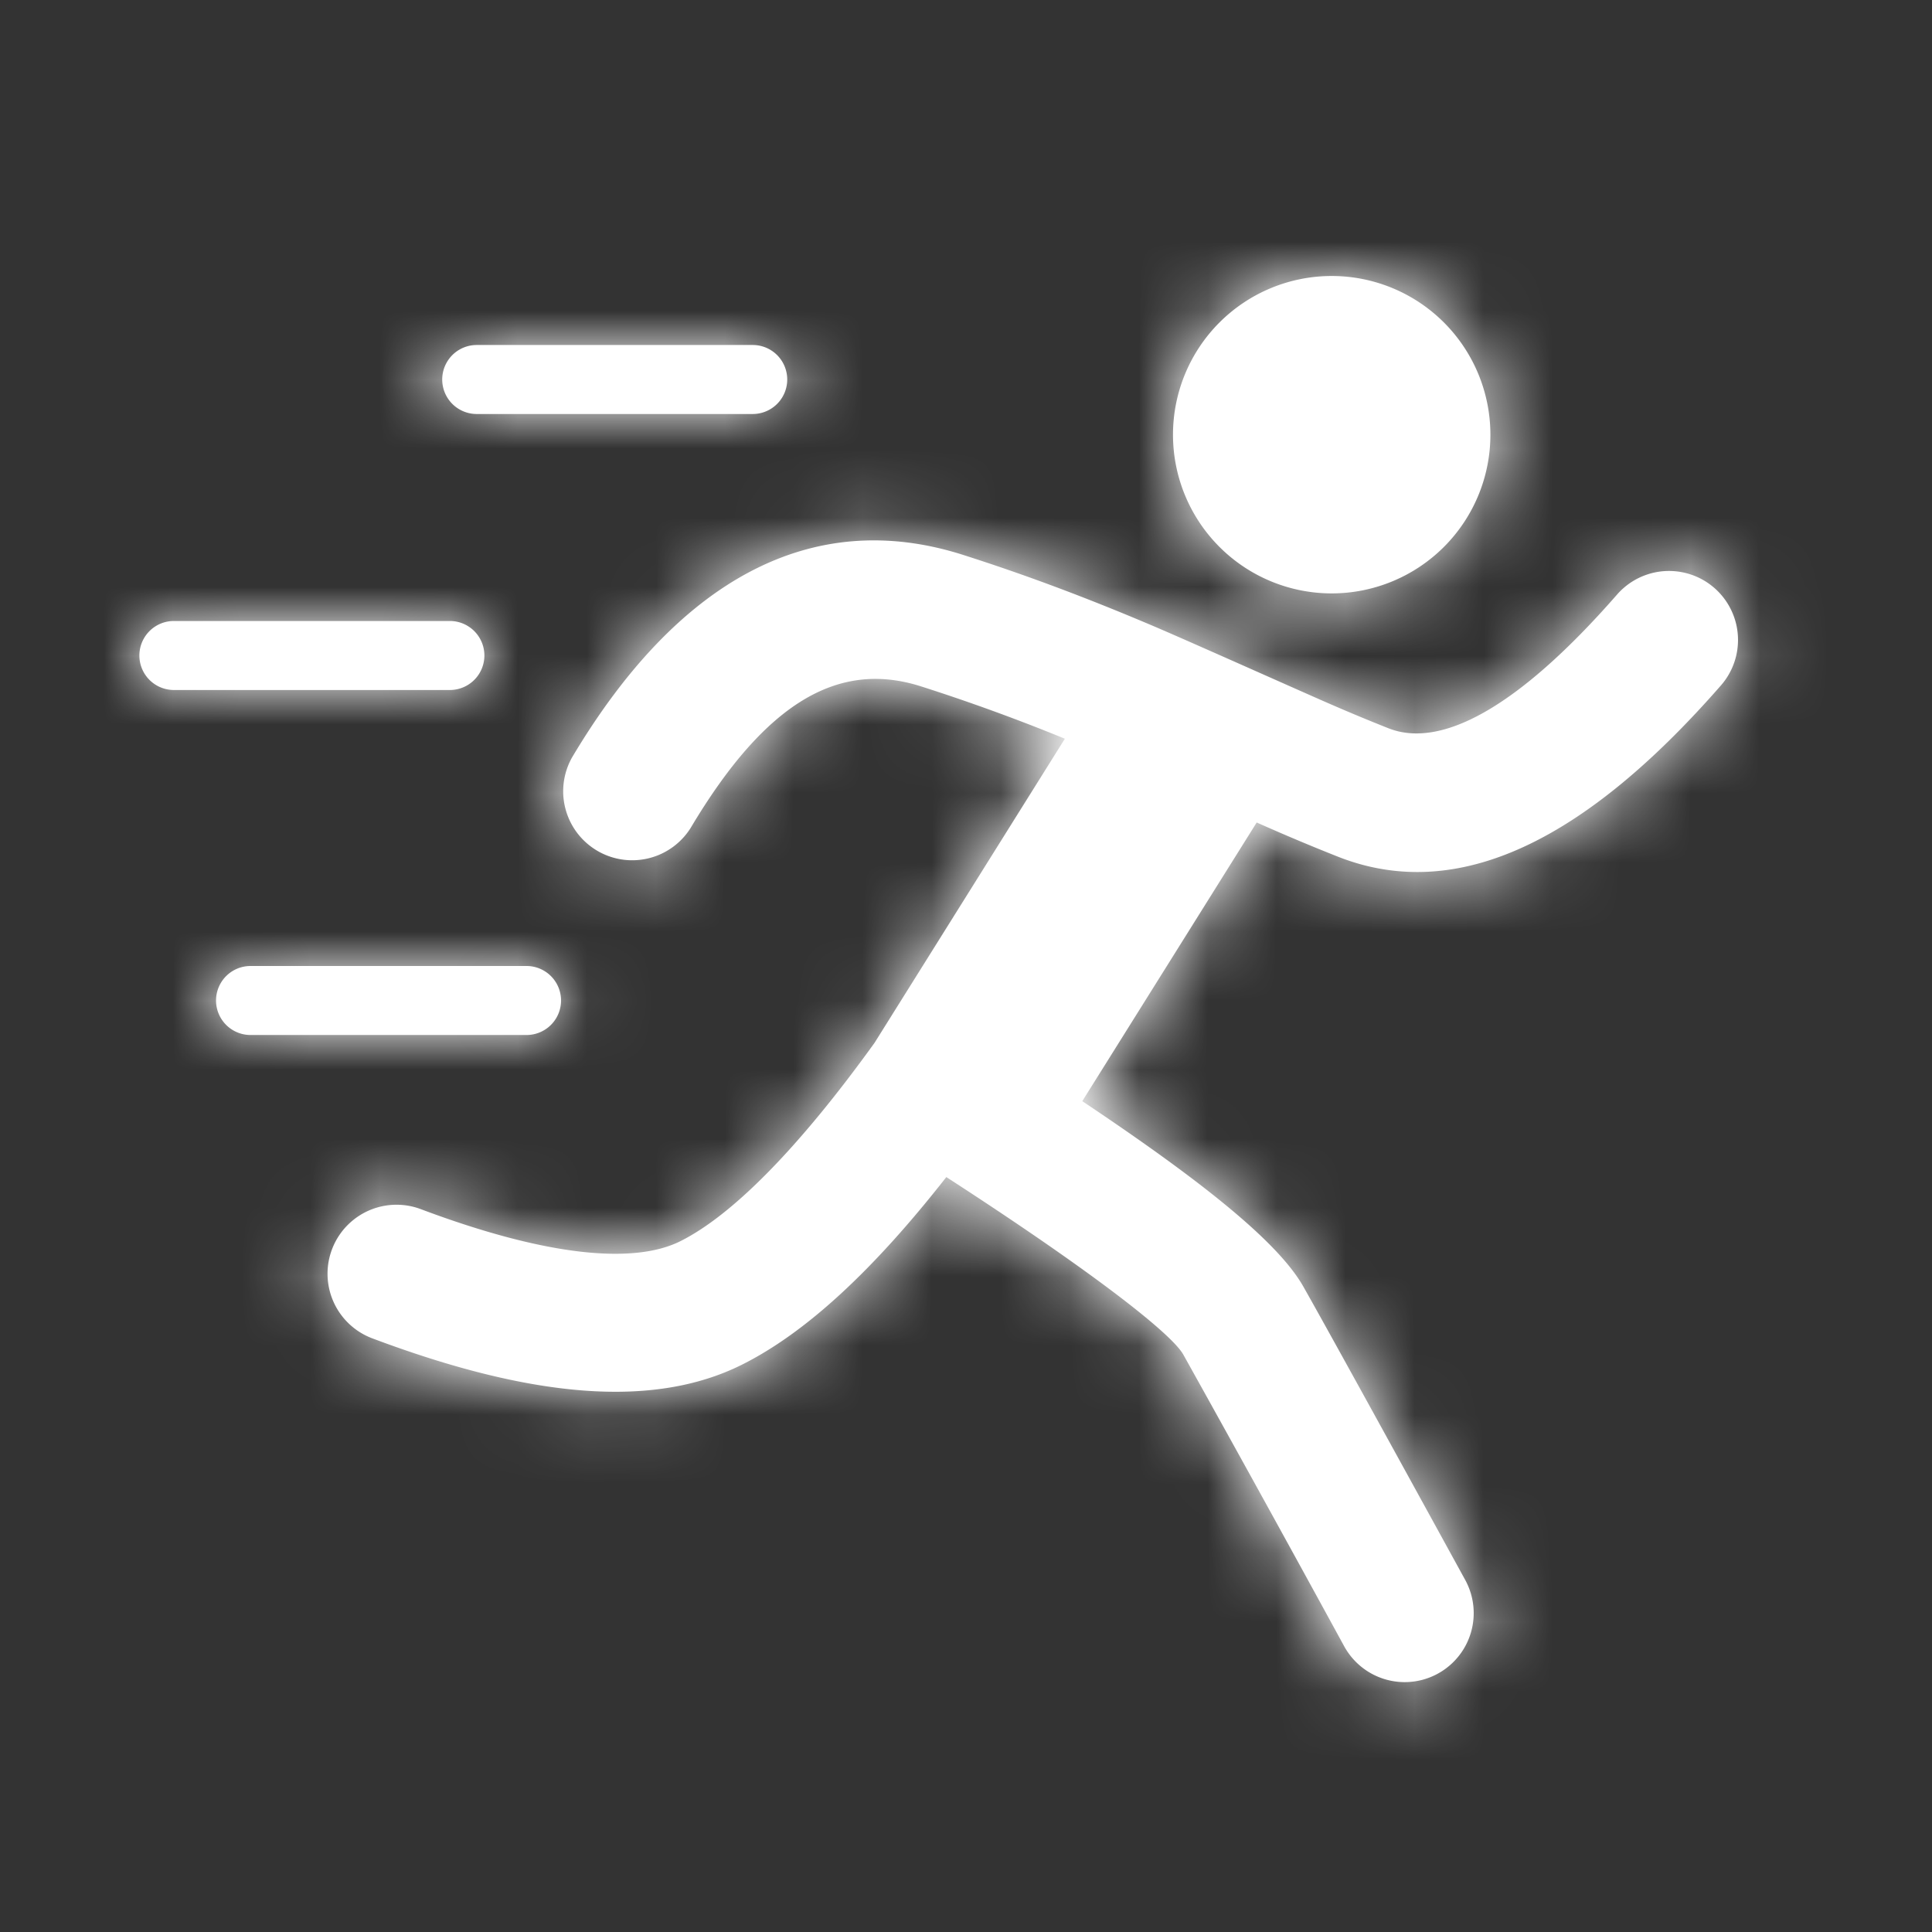 <svg width="28" height="28" xmlns="http://www.w3.org/2000/svg" xmlns:xlink="http://www.w3.org/1999/xlink">
  <rect width="100%" height="100%" fill="#333333" stroke="none"/>
  <defs>
    <path d="M13.685 11.959c1.827 1.22 2.855 2.07 3.205 2.689.318.562 1.098 1.977 2.345 4.25a1 1 0 0 1-1.754.961 552.364 552.364 0 0 0-2.332-4.228c-.18-.318-1.383-1.245-3.434-2.572-1.058 1.35-2.035 2.256-2.964 2.72-1.291.644-3.065.478-5.356-.383a1 1 0 0 1 .704-1.872c1.82.684 3.084.802 3.76.465.748-.374 1.705-1.334 2.816-2.876l2.758-4.407a27.958 27.958 0 0 0-2.083-.758c-1.183-.378-2.244.21-3.34 2.05a1 1 0 0 1-1.718-1.023c1.524-2.56 3.464-3.635 5.666-2.933.933.298 1.802.626 2.745 1.026.555.236 2.309 1.022 2.613 1.152.29.126.555.235.81.336.74.29 1.844-.261 3.313-1.943a1 1 0 0 1 1.506 1.316c-1.962 2.247-3.813 3.172-5.551 2.488a29.995 29.995 0 0 1-1.181-.497l-2.528 4.039zM8.909 1a.5.5 0 0 1 0 1h-4a.5.5 0 1 1 0-1h4zM4.52 5a.5.5 0 1 1 0 1h-4a.5.5 0 0 1 0-1h4zm1.111 5a.5.5 0 1 1 0 1h-4a.5.5 0 1 1 0-1h4zM17.3 4.6a2.3 2.3 0 1 1 0-4.6 2.3 2.3 0 0 1 0 4.6z" id="a"/>
  </defs>
  <g fill="none" fill-rule="evenodd">
    <g transform="translate(2 4)">
      <mask id="b" fill="#fff">
        <use xlink:href="#a"/>
      </mask>
      <use fill="#FFFFFF" fill-rule="nonzero" xlink:href="#a"/>
      <g mask="url(#b)" fill="#FFFFFF">
        <path d="M-2-4h28v28H-2z"/>
      </g>
    </g>
  </g>
</svg>